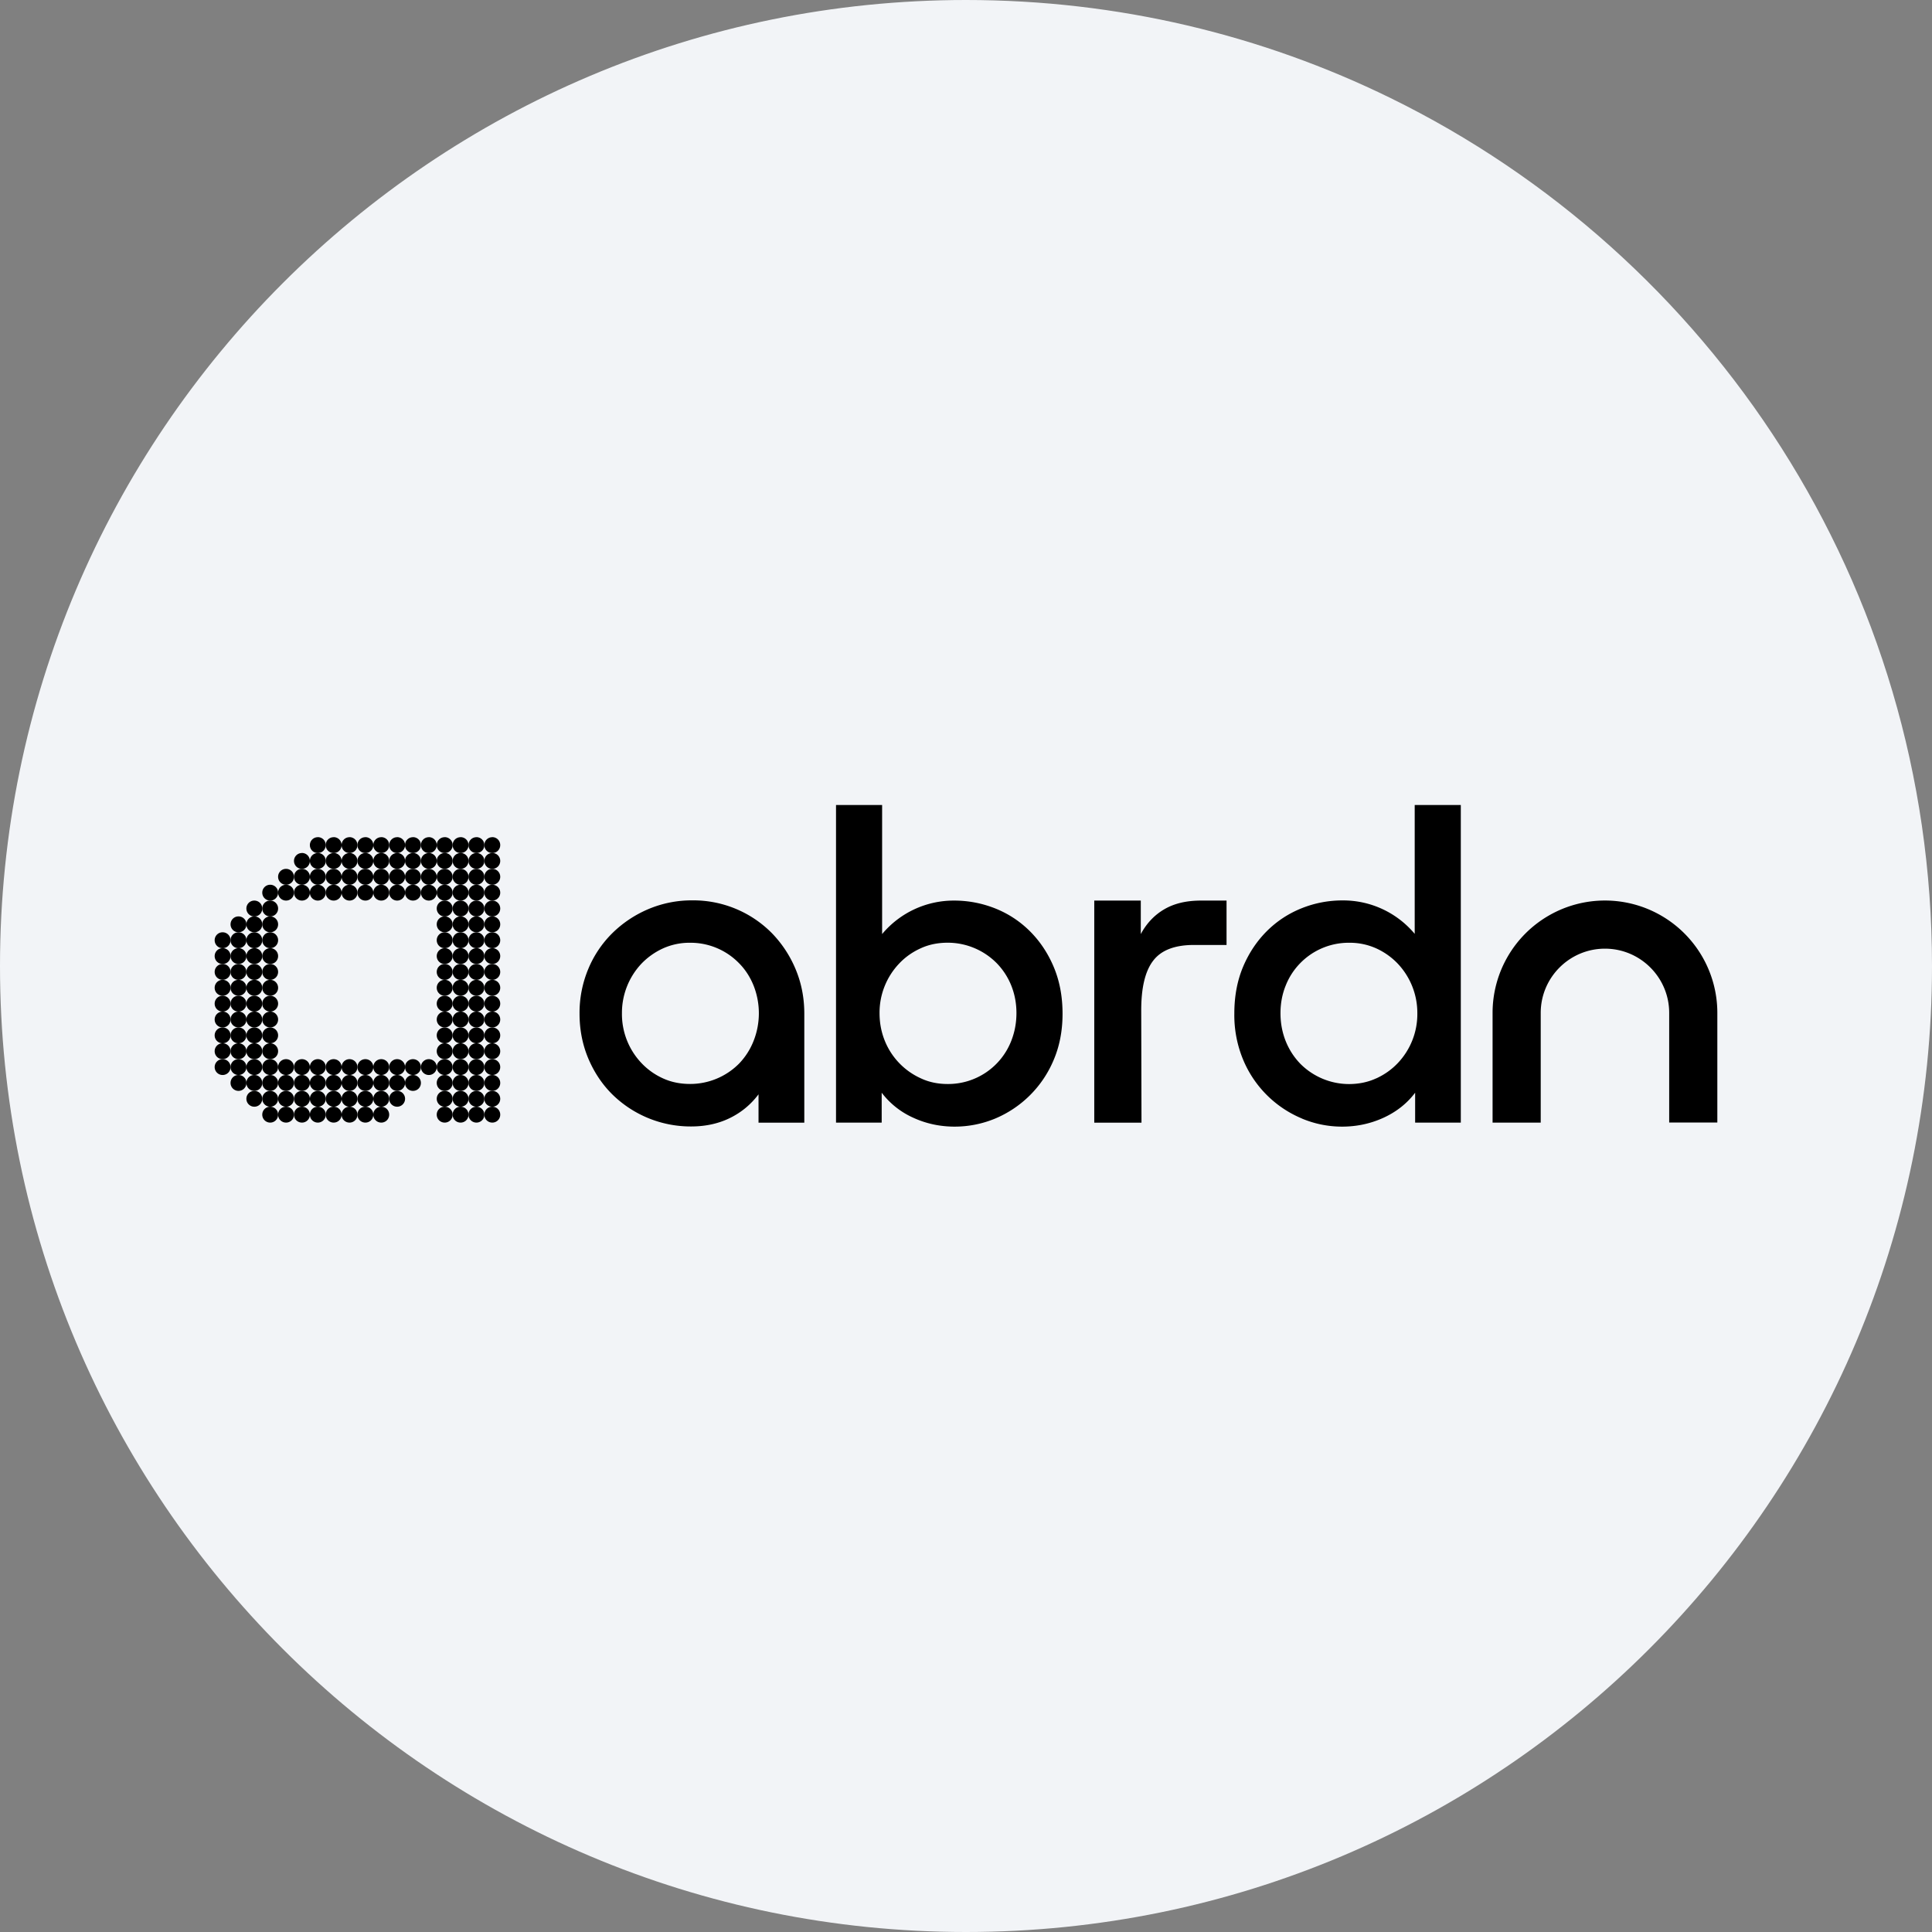 <svg width="36" height="36" fill="none" xmlns="http://www.w3.org/2000/svg"><rect width="100%" height="100%" fill="#808080" stroke="none"/><path d="M18 0c2.837 0 5.52.656 7.907 1.825C31.884 4.753 36 10.895 36 18c0 9.942-8.058 18-18 18-9.94 0-18-8.057-18-18C0 8.06 8.06 0 18 0z" fill="#F2F4F7"/><g fill="#000"><path d="M8.582 20.622a.147.147 0 0 0-.148.148c0 .082.066.148.148.148a.147.147 0 0 0 .148-.148.147.147 0 0 0-.148-.148z"/><path d="M8.286 20.622a.147.147 0 0 0-.148.148c0 .082.066.148.148.148a.147.147 0 0 0 .148-.148.147.147 0 0 0-.148-.148zm.887 0a.147.147 0 0 0-.148.148c0 .082.066.148.148.148a.147.147 0 0 0 .148-.148.147.147 0 0 0-.148-.148z"/><path d="M8.878 20.622a.147.147 0 0 0-.148.148c0 .082.065.148.148.148a.147.147 0 0 0 .147-.148.147.147 0 0 0-.147-.148zm-.296-.295a.147.147 0 0 0-.148.147c0 .082.066.148.148.148a.147.147 0 0 0 .148-.148.147.147 0 0 0-.148-.147z"/><path d="M8.286 20.327a.147.147 0 0 0-.148.147c0 .082.066.148.148.148a.147.147 0 0 0 .148-.148.147.147 0 0 0-.148-.147zm.887 0a.147.147 0 0 0-.148.147c0 .082.066.148.148.148a.147.147 0 0 0 .148-.148.147.147 0 0 0-.148-.147z"/><path d="M8.878 20.327a.147.147 0 0 0-.148.147c0 .082.065.148.148.148a.147.147 0 0 0 .147-.148.147.147 0 0 0-.147-.147zm-.296-.296a.147.147 0 0 0-.148.148c0 .082.066.148.148.148a.147.147 0 0 0 .148-.148.147.147 0 0 0-.148-.148z"/><path d="M8.286 20.031a.147.147 0 0 0-.148.148c0 .082.066.148.148.148a.147.147 0 0 0 .148-.148.147.147 0 0 0-.148-.148zm.887 0a.147.147 0 0 0-.148.148c0 .082.066.148.148.148a.147.147 0 0 0 .148-.148.147.147 0 0 0-.148-.148z"/><path d="M8.878 20.031a.147.147 0 0 0-.148.148c0 .082.065.148.148.148a.147.147 0 0 0 .147-.148.147.147 0 0 0-.147-.148zm-.296-.295a.147.147 0 0 0-.148.147c0 .082.066.148.148.148a.147.147 0 0 0 .148-.148.147.147 0 0 0-.148-.147z"/><path d="M8.286 19.736a.147.147 0 0 0-.148.147c0 .082.066.148.148.148a.147.147 0 0 0 .148-.148.147.147 0 0 0-.148-.147zm.887 0a.147.147 0 0 0-.148.147c0 .082.066.148.148.148a.147.147 0 0 0 .148-.148.147.147 0 0 0-.148-.147z"/><path d="M8.878 19.736a.147.147 0 0 0-.148.147c0 .082.065.148.148.148a.147.147 0 0 0 .147-.148.147.147 0 0 0-.147-.147zm-.296-.296a.147.147 0 0 0-.148.148c0 .082.066.148.148.148a.147.147 0 0 0 .148-.148.147.147 0 0 0-.148-.148z"/><path d="M8.286 19.44a.147.147 0 0 0-.148.148c0 .082.066.148.148.148a.147.147 0 0 0 .148-.148.147.147 0 0 0-.148-.148zm.887 0a.147.147 0 0 0-.148.148c0 .082.066.148.148.148a.147.147 0 0 0 .148-.148.147.147 0 0 0-.148-.148z"/><path d="M8.878 19.44a.147.147 0 0 0-.148.148c0 .082.065.148.148.148a.147.147 0 0 0 .147-.148.147.147 0 0 0-.147-.148zm-.296-.295a.147.147 0 0 0-.148.148c0 .082.066.147.148.147a.147.147 0 0 0 .148-.148.147.147 0 0 0-.148-.147z"/><path d="M8.286 19.145a.147.147 0 0 0-.148.148c0 .082.066.147.148.147a.147.147 0 0 0 .148-.148.147.147 0 0 0-.148-.147zm.887 0a.147.147 0 0 0-.148.148c0 .082.066.147.148.147a.147.147 0 0 0 .148-.148.147.147 0 0 0-.148-.147z"/><path d="M8.878 19.145a.147.147 0 0 0-.148.148c0 .082.065.147.148.147a.147.147 0 0 0 .147-.148.147.147 0 0 0-.147-.147zm-.296-.295a.147.147 0 0 0-.148.147c0 .082.066.148.148.148a.147.147 0 0 0 .148-.148.147.147 0 0 0-.148-.148z"/><path d="M8.286 18.85a.147.147 0 0 0-.148.147c0 .082.066.148.148.148a.147.147 0 0 0 .148-.148.147.147 0 0 0-.148-.148zm.887 0a.147.147 0 0 0-.148.147c0 .082.066.148.148.148a.147.147 0 0 0 .148-.148.147.147 0 0 0-.148-.148z"/><path d="M8.878 18.85a.147.147 0 0 0-.148.147c0 .082.065.148.148.148a.147.147 0 0 0 .147-.148.147.147 0 0 0-.147-.148zm-.296-.296a.147.147 0 0 0-.148.148c0 .082.066.147.148.147a.147.147 0 0 0 .148-.147.147.147 0 0 0-.148-.148z"/><path d="M8.286 18.554a.147.147 0 0 0-.148.148c0 .082.066.147.148.147a.147.147 0 0 0 .148-.147.147.147 0 0 0-.148-.148zm.887 0a.147.147 0 0 0-.148.148c0 .082.066.147.148.147a.147.147 0 0 0 .148-.147.147.147 0 0 0-.148-.148z"/><path d="M8.878 18.554a.147.147 0 0 0-.148.148c0 .082.065.147.148.147a.147.147 0 0 0 .147-.147.147.147 0 0 0-.147-.148zm-.296-.296a.147.147 0 0 0-.148.148c0 .082.066.148.148.148a.147.147 0 0 0 .148-.148.147.147 0 0 0-.148-.148z"/><path d="M8.286 18.258a.147.147 0 0 0-.148.148c0 .082.066.148.148.148a.147.147 0 0 0 .148-.148.147.147 0 0 0-.148-.148zm.887 0a.147.147 0 0 0-.148.148c0 .082.066.148.148.148a.147.147 0 0 0 .148-.148.147.147 0 0 0-.148-.148z"/><path d="M8.878 18.258a.147.147 0 0 0-.148.148c0 .082.065.148.148.148a.147.147 0 0 0 .147-.148.147.147 0 0 0-.147-.148zm-.296-.295a.147.147 0 0 0-.148.148c0 .082.066.147.148.147a.147.147 0 0 0 .148-.147.147.147 0 0 0-.148-.148z"/><path d="M8.286 17.963a.147.147 0 0 0-.148.148c0 .082.066.147.148.147a.147.147 0 0 0 .148-.147.147.147 0 0 0-.148-.148zm.887 0a.147.147 0 0 0-.148.148c0 .082.066.147.148.147a.147.147 0 0 0 .148-.147.147.147 0 0 0-.148-.148z"/><path d="M8.878 17.963a.147.147 0 0 0-.148.148c0 .082.065.147.148.147a.147.147 0 0 0 .147-.147.147.147 0 0 0-.147-.148zm-.296-.295a.147.147 0 0 0-.148.147c0 .082.066.148.148.148a.147.147 0 0 0 .148-.148.147.147 0 0 0-.148-.148z"/><path d="M8.286 17.668a.147.147 0 0 0-.148.147c0 .082.066.148.148.148a.147.147 0 0 0 .148-.148.147.147 0 0 0-.148-.148zm.887 0a.147.147 0 0 0-.148.147c0 .082.066.148.148.148a.147.147 0 0 0 .148-.148.147.147 0 0 0-.148-.148z"/><path d="M8.878 17.668a.147.147 0 0 0-.148.147c0 .082.065.148.148.148a.147.147 0 0 0 .147-.148.147.147 0 0 0-.147-.148zm-.296-.296a.147.147 0 0 0-.148.148c0 .082.066.148.148.148a.147.147 0 0 0 .148-.148.147.147 0 0 0-.148-.148z"/><path d="M8.286 17.372a.147.147 0 0 0-.148.148c0 .082.066.148.148.148a.147.147 0 0 0 .148-.148.147.147 0 0 0-.148-.148zm.887 0a.147.147 0 0 0-.148.148c0 .082.066.148.148.148a.147.147 0 0 0 .148-.148.147.147 0 0 0-.148-.148z"/><path d="M8.878 17.372a.147.147 0 0 0-.148.148c0 .082.065.148.148.148a.147.147 0 0 0 .147-.148.147.147 0 0 0-.147-.148zm-.296-.296a.147.147 0 0 0-.148.148c0 .082.066.148.148.148a.147.147 0 0 0 .148-.148.147.147 0 0 0-.148-.148z"/><path d="M8.286 17.076a.147.147 0 0 0-.148.148c0 .082.066.148.148.148a.147.147 0 0 0 .148-.148.147.147 0 0 0-.148-.148zm.887 0a.147.147 0 0 0-.148.148c0 .082.066.148.148.148a.147.147 0 0 0 .148-.148.147.147 0 0 0-.148-.148z"/><path d="M8.878 17.076a.147.147 0 0 0-.148.148c0 .082.065.148.148.148a.147.147 0 0 0 .147-.148.147.147 0 0 0-.147-.148zm-.296-.295a.147.147 0 0 0-.148.148c0 .082.066.148.148.148a.147.147 0 0 0 .148-.148.147.147 0 0 0-.148-.148z"/><path d="M8.286 16.781a.147.147 0 0 0-.148.148c0 .082.066.148.148.148a.147.147 0 0 0 .148-.148.147.147 0 0 0-.148-.148zm.887 0a.147.147 0 0 0-.148.148c0 .082.066.148.148.148a.147.147 0 0 0 .148-.148.147.147 0 0 0-.148-.148z"/><path d="M8.878 16.781a.147.147 0 0 0-.148.148c0 .082.065.148.148.148a.147.147 0 0 0 .147-.148.147.147 0 0 0-.147-.148zm-.296-.295a.147.147 0 0 0-.148.147c0 .082.066.148.148.148a.147.147 0 0 0 .148-.148.147.147 0 0 0-.148-.147z"/><path d="M8.286 16.486a.147.147 0 0 0-.148.147c0 .082.066.148.148.148a.147.147 0 0 0 .148-.148.147.147 0 0 0-.148-.147zm.887 0a.147.147 0 0 0-.148.147c0 .082.066.148.148.148a.147.147 0 0 0 .148-.148.147.147 0 0 0-.148-.147z"/><path d="M8.878 16.486a.147.147 0 0 0-.148.147c0 .082.065.148.148.148a.147.147 0 0 0 .147-.148.147.147 0 0 0-.147-.147zm-.296-.296a.147.147 0 0 0-.148.148c0 .082.066.148.148.148a.147.147 0 0 0 .148-.148.147.147 0 0 0-.148-.148z"/><path d="M8.286 16.19a.147.147 0 0 0-.148.148c0 .082.066.148.148.148a.147.147 0 0 0 .148-.148.147.147 0 0 0-.148-.148zm.887 0a.147.147 0 0 0-.148.148c0 .082.066.148.148.148a.147.147 0 0 0 .148-.148.147.147 0 0 0-.148-.148z"/><path d="M8.878 16.19a.147.147 0 0 0-.148.148c0 .082.065.148.148.148a.147.147 0 0 0 .147-.148.147.147 0 0 0-.147-.148zm-.296-.295a.147.147 0 0 0-.148.147c0 .082.066.148.148.148a.147.147 0 0 0 .148-.148.147.147 0 0 0-.148-.148z"/><path d="M8.286 15.895a.147.147 0 0 0-.148.147c0 .082.066.148.148.148a.147.147 0 0 0 .148-.148.147.147 0 0 0-.148-.148zm.887 0a.147.147 0 0 0-.148.147c0 .082.066.148.148.148a.147.147 0 0 0 .148-.148.147.147 0 0 0-.148-.148z"/><path d="M8.878 15.895a.147.147 0 0 0-.148.147c0 .082.065.148.148.148a.147.147 0 0 0 .147-.148.147.147 0 0 0-.147-.148zm-.296-.295a.147.147 0 0 0-.148.147c0 .082.066.148.148.148a.147.147 0 0 0 .148-.148.147.147 0 0 0-.148-.148z"/><path d="M8.286 15.6a.147.147 0 0 0-.148.147c0 .082.066.148.148.148a.147.147 0 0 0 .148-.148.147.147 0 0 0-.148-.148zm.887 0a.147.147 0 0 0-.148.147c0 .082.066.148.148.148a.147.147 0 0 0 .148-.148.147.147 0 0 0-.148-.148z"/><path d="M8.878 15.6a.147.147 0 0 0-.148.147c0 .082.065.148.148.148a.147.147 0 0 0 .147-.148.147.147 0 0 0-.147-.148zm-1.774 5.022a.147.147 0 0 0-.148.148c0 .082.066.148.148.148a.147.147 0 0 0 .148-.148.147.147 0 0 0-.148-.148zm.296-.295a.147.147 0 0 0-.148.147.147.147 0 1 0 .296 0 .147.147 0 0 0-.149-.147z"/><path d="M7.104 20.327a.147.147 0 0 0-.148.147c0 .082.066.148.148.148a.147.147 0 0 0 .148-.148.147.147 0 0 0-.148-.147zm.296-.296a.147.147 0 0 0-.148.148.147.147 0 1 0 .296 0 .147.147 0 0 0-.149-.148z"/><path d="M7.104 20.031a.147.147 0 0 0-.148.148c0 .082.066.148.148.148a.147.147 0 0 0 .148-.148.147.147 0 0 0-.148-.148zm.591 0a.147.147 0 0 0-.148.148c0 .082.066.148.148.148a.147.147 0 0 0 .148-.148.147.147 0 0 0-.148-.148zm-.295-.295a.147.147 0 0 0-.148.147.147.147 0 1 0 .296 0 .147.147 0 0 0-.149-.147z"/><path d="M7.104 19.736a.147.147 0 0 0-.148.147c0 .082.066.148.148.148a.147.147 0 0 0 .148-.148.147.147 0 0 0-.148-.147zm.886 0a.147.147 0 0 0-.147.147c0 .082.066.148.148.148a.147.147 0 0 0 .147-.148.147.147 0 0 0-.147-.147z"/><path d="M7.695 19.736a.147.147 0 0 0-.148.147c0 .082.066.148.148.148a.147.147 0 0 0 .148-.148.147.147 0 0 0-.148-.147zm-.295-3.25a.147.147 0 0 0-.148.147.147.147 0 1 0 .296 0 .147.147 0 0 0-.149-.147z"/><path d="M7.104 16.486a.147.147 0 0 0-.148.147c0 .082.066.148.148.148a.147.147 0 0 0 .148-.148.147.147 0 0 0-.148-.147zm.886 0a.147.147 0 0 0-.147.147c0 .082.066.148.148.148a.147.147 0 0 0 .147-.148.147.147 0 0 0-.147-.147z"/><path d="M7.695 16.486a.147.147 0 0 0-.148.147c0 .082.066.148.148.148a.147.147 0 0 0 .148-.148.147.147 0 0 0-.148-.147zM7.4 16.19a.147.147 0 0 0-.148.148.147.147 0 1 0 .296 0 .147.147 0 0 0-.149-.148z"/><path d="M7.104 16.19a.147.147 0 0 0-.148.148c0 .082.066.148.148.148a.147.147 0 0 0 .148-.148.147.147 0 0 0-.148-.148zm.886 0a.147.147 0 0 0-.147.148c0 .082.066.148.148.148a.147.147 0 0 0 .147-.148.147.147 0 0 0-.147-.148z"/><path d="M7.695 16.19a.147.147 0 0 0-.148.148c0 .082.066.148.148.148a.147.147 0 0 0 .148-.148.147.147 0 0 0-.148-.148zm-.295-.295a.147.147 0 0 0-.148.147.147.147 0 1 0 .296 0 .147.147 0 0 0-.149-.148z"/><path d="M7.104 15.895a.147.147 0 0 0-.148.147c0 .082.066.148.148.148a.147.147 0 0 0 .148-.148.147.147 0 0 0-.148-.148zm.886 0a.147.147 0 0 0-.147.147c0 .082.066.148.148.148a.147.147 0 0 0 .147-.148.147.147 0 0 0-.147-.148z"/><path d="M7.695 15.895a.147.147 0 0 0-.148.147c0 .082.066.148.148.148a.147.147 0 0 0 .148-.148.147.147 0 0 0-.148-.148zM7.4 15.6a.147.147 0 0 0-.148.147.147.147 0 1 0 .296 0 .147.147 0 0 0-.149-.148z"/><path d="M7.104 15.6a.147.147 0 0 0-.148.147c0 .082.066.148.148.148a.147.147 0 0 0 .148-.148.147.147 0 0 0-.148-.148zm.886 0a.147.147 0 0 0-.147.147c0 .082.066.148.148.148a.147.147 0 0 0 .147-.148.147.147 0 0 0-.147-.148z"/><path d="M7.695 15.6a.147.147 0 0 0-.148.147c0 .082.066.148.148.148a.147.147 0 0 0 .148-.148.147.147 0 0 0-.148-.148zm-1.478 5.022a.147.147 0 0 0-.148.148c0 .082.066.148.148.148a.147.147 0 0 0 .148-.148.147.147 0 0 0-.148-.148z"/><path d="M5.921 20.622a.147.147 0 0 0-.147.148.147.147 0 1 0 .296 0 .147.147 0 0 0-.149-.148zm.887 0a.147.147 0 0 0-.148.148c0 .082.066.148.148.148a.147.147 0 0 0 .148-.148.147.147 0 0 0-.148-.148z"/><path d="M6.513 20.622a.147.147 0 0 0-.148.148c0 .082.066.148.148.148a.147.147 0 0 0 .147-.148.147.147 0 0 0-.147-.148zm-.296-.295a.147.147 0 0 0-.148.147c0 .082.066.148.148.148a.147.147 0 0 0 .148-.148.147.147 0 0 0-.148-.147z"/><path d="M5.921 20.327a.147.147 0 0 0-.147.147.147.147 0 1 0 .296 0 .147.147 0 0 0-.149-.147zm.887 0a.147.147 0 0 0-.148.147c0 .082.066.148.148.148a.147.147 0 0 0 .148-.148.147.147 0 0 0-.148-.147z"/><path d="M6.513 20.327a.147.147 0 0 0-.148.147c0 .082.066.148.148.148a.147.147 0 0 0 .147-.148.147.147 0 0 0-.147-.147zm-.296-.296a.147.147 0 0 0-.148.148c0 .082.066.148.148.148a.147.147 0 0 0 .148-.148.147.147 0 0 0-.148-.148z"/><path d="M5.921 20.031a.147.147 0 0 0-.147.148.147.147 0 1 0 .296 0 .147.147 0 0 0-.149-.148zm.887 0a.147.147 0 0 0-.148.148c0 .082.066.148.148.148a.147.147 0 0 0 .148-.148.147.147 0 0 0-.148-.148z"/><path d="M6.513 20.031a.147.147 0 0 0-.148.148c0 .082.066.148.148.148a.147.147 0 0 0 .147-.148.147.147 0 0 0-.147-.148zm-.296-.295a.147.147 0 0 0-.148.147c0 .082.066.148.148.148a.147.147 0 0 0 .148-.148.147.147 0 0 0-.148-.147z"/><path d="M5.921 19.736a.147.147 0 0 0-.147.147.147.147 0 1 0 .296 0 .147.147 0 0 0-.149-.147zm.887 0a.147.147 0 0 0-.148.147c0 .082.066.148.148.148a.147.147 0 0 0 .148-.148.147.147 0 0 0-.148-.147z"/><path d="M6.513 19.736a.147.147 0 0 0-.148.147c0 .082.066.148.148.148a.147.147 0 0 0 .147-.148.147.147 0 0 0-.147-.147zm-.296-3.25a.147.147 0 0 0-.148.147c0 .082.066.148.148.148a.147.147 0 0 0 .148-.148.147.147 0 0 0-.148-.147z"/><path d="M5.921 16.486a.147.147 0 0 0-.147.147.147.147 0 1 0 .296 0 .147.147 0 0 0-.149-.147zm.887 0a.147.147 0 0 0-.148.147c0 .082.066.148.148.148a.147.147 0 0 0 .148-.148.147.147 0 0 0-.148-.147z"/><path d="M6.513 16.486a.147.147 0 0 0-.148.147c0 .082.066.148.148.148a.147.147 0 0 0 .147-.148.147.147 0 0 0-.147-.147zm-.296-.296a.147.147 0 0 0-.148.148c0 .082.066.148.148.148a.147.147 0 0 0 .148-.148.147.147 0 0 0-.148-.148z"/><path d="M5.921 16.19a.147.147 0 0 0-.147.148.147.147 0 1 0 .296 0 .147.147 0 0 0-.149-.148zm.887 0a.147.147 0 0 0-.148.148c0 .082.066.148.148.148a.147.147 0 0 0 .148-.148.147.147 0 0 0-.148-.148z"/><path d="M6.513 16.19a.147.147 0 0 0-.148.148c0 .082.066.148.148.148a.147.147 0 0 0 .147-.148.147.147 0 0 0-.147-.148zm-.296-.295a.147.147 0 0 0-.148.147c0 .082.066.148.148.148a.147.147 0 0 0 .148-.148.147.147 0 0 0-.148-.148z"/><path d="M5.921 15.895a.147.147 0 0 0-.147.147.147.147 0 1 0 .296 0 .147.147 0 0 0-.149-.148zm.887 0a.147.147 0 0 0-.148.147c0 .082.066.148.148.148a.147.147 0 0 0 .148-.148.147.147 0 0 0-.148-.148z"/><path d="M6.513 15.895a.147.147 0 0 0-.148.147c0 .082.066.148.148.148a.147.147 0 0 0 .147-.148.147.147 0 0 0-.147-.148zm-.296-.295a.147.147 0 0 0-.148.147c0 .082.066.148.148.148a.147.147 0 0 0 .148-.148.147.147 0 0 0-.148-.148z"/><path d="M5.921 15.6a.147.147 0 0 0-.147.147.147.147 0 1 0 .296 0 .147.147 0 0 0-.149-.148zm.887 0a.147.147 0 0 0-.148.147c0 .082.066.148.148.148a.147.147 0 0 0 .148-.148.147.147 0 0 0-.148-.148z"/><path d="M6.513 15.6a.147.147 0 0 0-.148.147c0 .082.066.148.148.148a.147.147 0 0 0 .147-.148.147.147 0 0 0-.147-.148zm-1.478 5.022a.147.147 0 0 0-.148.148c0 .082.066.148.148.148a.147.147 0 0 0 .147-.148.147.147 0 0 0-.147-.148zm.591 0a.147.147 0 0 0-.148.148c0 .082.066.148.148.148a.147.147 0 0 0 .148-.148.147.147 0 0 0-.148-.148z"/><path d="M5.33 20.622a.147.147 0 0 0-.148.148c0 .082.066.148.148.148a.147.147 0 0 0 .148-.148.147.147 0 0 0-.148-.148zm-.295-.295a.147.147 0 0 0-.148.147c0 .082.066.148.148.148a.147.147 0 0 0 .147-.148.147.147 0 0 0-.147-.147z"/><path d="M4.739 20.327a.147.147 0 0 0-.148.147c0 .082.066.148.148.148a.147.147 0 0 0 .148-.148.147.147 0 0 0-.148-.147zm.887 0a.147.147 0 0 0-.148.147c0 .082.066.148.148.148a.147.147 0 0 0 .148-.148.147.147 0 0 0-.148-.147z"/><path d="M5.33 20.327a.147.147 0 0 0-.148.147c0 .082.066.148.148.148a.147.147 0 0 0 .148-.148.147.147 0 0 0-.148-.147zm-.295-.296a.147.147 0 0 0-.148.148c0 .082.066.148.148.148a.147.147 0 0 0 .147-.148.147.147 0 0 0-.147-.148z"/><path d="M4.739 20.031a.147.147 0 0 0-.148.148c0 .082.066.148.148.148a.147.147 0 0 0 .148-.148.147.147 0 0 0-.148-.148zm.887 0a.147.147 0 0 0-.148.148c0 .082.066.148.148.148a.147.147 0 0 0 .148-.148.147.147 0 0 0-.148-.148z"/><path d="M5.33 20.031a.147.147 0 0 0-.148.148c0 .082.066.148.148.148a.147.147 0 0 0 .148-.148.147.147 0 0 0-.148-.148zm-.295-.295a.147.147 0 0 0-.148.147c0 .082.066.148.148.148a.147.147 0 0 0 .147-.148.147.147 0 0 0-.147-.147z"/><path d="M4.739 19.736a.147.147 0 0 0-.148.147c0 .082.066.148.148.148a.147.147 0 0 0 .148-.148.147.147 0 0 0-.148-.147zm.887 0a.147.147 0 0 0-.148.147c0 .082.066.148.148.148a.147.147 0 0 0 .148-.148.147.147 0 0 0-.148-.147z"/><path d="M5.33 19.736a.147.147 0 0 0-.148.147c0 .082.066.148.148.148a.147.147 0 0 0 .148-.148.147.147 0 0 0-.148-.147zm-.295-.296a.147.147 0 0 0-.148.148c0 .082.066.148.148.148a.147.147 0 0 0 .147-.148.147.147 0 0 0-.147-.148z"/><path d="M4.739 19.44a.147.147 0 0 0-.148.148c0 .082.066.148.148.148a.147.147 0 0 0 .148-.148.147.147 0 0 0-.148-.148zm.296-.295a.147.147 0 0 0-.148.148c0 .082.066.147.148.147a.147.147 0 0 0 .147-.148.147.147 0 0 0-.147-.147z"/><path d="M4.739 19.145a.147.147 0 0 0-.148.148c0 .082.066.147.148.147a.147.147 0 0 0 .148-.148.147.147 0 0 0-.148-.147zm.296-.295a.147.147 0 0 0-.148.147c0 .082.066.148.148.148a.147.147 0 0 0 .147-.148.147.147 0 0 0-.147-.148z"/><path d="M4.739 18.85a.147.147 0 0 0-.148.147c0 .082.066.148.148.148a.147.147 0 0 0 .148-.148.147.147 0 0 0-.148-.148zm.296-.296a.147.147 0 0 0-.148.148c0 .082.066.147.148.147a.147.147 0 0 0 .147-.147.147.147 0 0 0-.147-.148z"/><path d="M4.739 18.554a.147.147 0 0 0-.148.148c0 .082.066.147.148.147a.147.147 0 0 0 .148-.147.147.147 0 0 0-.148-.148zm.296-.296a.147.147 0 0 0-.148.148c0 .082.066.148.148.148a.147.147 0 0 0 .147-.148.147.147 0 0 0-.147-.148z"/><path d="M4.739 18.258a.147.147 0 0 0-.148.148c0 .082.066.148.148.148a.147.147 0 0 0 .148-.148.147.147 0 0 0-.148-.148zm.296-.295a.147.147 0 0 0-.148.148c0 .082.066.147.148.147a.147.147 0 0 0 .147-.147.147.147 0 0 0-.147-.148z"/><path d="M4.739 17.963a.147.147 0 0 0-.148.148c0 .082.066.147.148.147a.147.147 0 0 0 .148-.147.147.147 0 0 0-.148-.148zm.296-.295a.147.147 0 0 0-.148.147c0 .082.066.148.148.148a.147.147 0 0 0 .147-.148.147.147 0 0 0-.147-.148z"/><path d="M4.739 17.668a.147.147 0 0 0-.148.147c0 .082.066.148.148.148a.147.147 0 0 0 .148-.148.147.147 0 0 0-.148-.148zm.296-.296a.147.147 0 0 0-.148.148c0 .082.066.148.148.148a.147.147 0 0 0 .147-.148.147.147 0 0 0-.147-.148z"/><path d="M4.739 17.372a.147.147 0 0 0-.148.148c0 .082.066.148.148.148a.147.147 0 0 0 .148-.148.147.147 0 0 0-.148-.148zm.296-.296a.147.147 0 0 0-.148.148c0 .082.066.148.148.148a.147.147 0 0 0 .147-.148.147.147 0 0 0-.147-.148z"/><path d="M4.739 17.076a.147.147 0 0 0-.148.148c0 .082.066.148.148.148a.147.147 0 0 0 .148-.148.147.147 0 0 0-.148-.148zm.296-.295a.147.147 0 0 0-.148.148c0 .082.066.148.148.148a.147.147 0 0 0 .147-.148.147.147 0 0 0-.147-.148z"/><path d="M4.739 16.781a.147.147 0 0 0-.148.148c0 .082.066.148.148.148a.147.147 0 0 0 .148-.148.147.147 0 0 0-.148-.148zm.296-.295a.147.147 0 0 0-.148.147c0 .082.066.148.148.148a.147.147 0 0 0 .147-.148.147.147 0 0 0-.147-.147zm.591 0a.147.147 0 0 0-.148.147c0 .082.066.148.148.148a.147.147 0 0 0 .148-.148.147.147 0 0 0-.148-.147z"/><path d="M5.33 16.486a.147.147 0 0 0-.148.147c0 .082.066.148.148.148a.147.147 0 0 0 .148-.148.147.147 0 0 0-.148-.147zm.296-.296a.147.147 0 0 0-.148.148c0 .082.066.148.148.148a.147.147 0 0 0 .148-.148.147.147 0 0 0-.148-.148z"/><path d="M5.33 16.19a.147.147 0 0 0-.148.148c0 .082.066.148.148.148a.147.147 0 0 0 .148-.148.147.147 0 0 0-.148-.148zm.296-.295a.147.147 0 0 0-.148.147c0 .082.066.148.148.148a.147.147 0 0 0 .148-.148.147.147 0 0 0-.148-.148zm-1.183 4.136a.147.147 0 0 0-.147.148.147.147 0 1 0 .296 0 .147.147 0 0 0-.149-.148z"/><path d="M4.443 19.736a.147.147 0 0 0-.147.147.147.147 0 1 0 .296 0 .147.147 0 0 0-.149-.147z"/><path d="M4.148 19.736a.147.147 0 0 0-.148.147c0 .082.066.148.148.148a.147.147 0 0 0 .148-.148.147.147 0 0 0-.148-.147zm.295-.296a.147.147 0 0 0-.147.148.147.147 0 1 0 .296 0 .147.147 0 0 0-.149-.148z"/><path d="M4.148 19.44a.147.147 0 0 0-.148.148c0 .082.066.148.148.148a.147.147 0 0 0 .148-.148.147.147 0 0 0-.148-.148zm.295-.295a.147.147 0 0 0-.147.148c0 .082.065.147.147.147a.147.147 0 0 0 .148-.148.147.147 0 0 0-.148-.147z"/><path d="M4.148 19.145a.147.147 0 0 0-.148.148c0 .082.066.147.148.147a.147.147 0 0 0 .148-.148.147.147 0 0 0-.148-.147zm.295-.295a.147.147 0 0 0-.147.147.147.147 0 1 0 .296 0 .147.147 0 0 0-.149-.148z"/><path d="M4.148 18.85a.147.147 0 0 0-.148.147c0 .082.066.148.148.148a.147.147 0 0 0 .148-.148.147.147 0 0 0-.148-.148zm.295-.296a.147.147 0 0 0-.147.148c0 .082.065.147.147.147a.147.147 0 0 0 .148-.147.147.147 0 0 0-.148-.148z"/><path d="M4.148 18.554a.147.147 0 0 0-.148.148c0 .082.066.147.148.147a.147.147 0 0 0 .148-.147.147.147 0 0 0-.148-.148zm.295-.296a.147.147 0 0 0-.147.148.147.147 0 1 0 .296 0 .147.147 0 0 0-.149-.148z"/><path d="M4.148 18.258a.147.147 0 0 0-.148.148c0 .082.066.148.148.148a.147.147 0 0 0 .148-.148.147.147 0 0 0-.148-.148zm.295-.295a.147.147 0 0 0-.147.148c0 .082.065.147.147.147a.147.147 0 0 0 .148-.147.147.147 0 0 0-.148-.148z"/><path d="M4.148 17.963A.147.147 0 0 0 4 18.11c0 .082.066.147.148.147a.147.147 0 0 0 .148-.147.147.147 0 0 0-.148-.148zm.295-.295a.147.147 0 0 0-.147.147.147.147 0 1 0 .296 0 .147.147 0 0 0-.149-.148z"/><path d="M4.148 17.668a.147.147 0 0 0-.148.147c0 .082.066.148.148.148a.147.147 0 0 0 .148-.148.147.147 0 0 0-.148-.148zm.295-.296a.147.147 0 0 0-.147.148.147.147 0 1 0 .296 0 .147.147 0 0 0-.149-.148z"/><path d="M4.148 17.372A.147.147 0 0 0 4 17.52c0 .082.066.148.148.148a.147.147 0 0 0 .148-.148.147.147 0 0 0-.148-.148zm.295-.296a.147.147 0 0 0-.147.148.147.147 0 1 0 .296 0 .147.147 0 0 0-.149-.148zm13.347 3.917c-.276 0-.534-.056-.773-.166a1.516 1.516 0 0 1-.588-.466v.557h-.851V15h.859v2.405a1.738 1.738 0 0 1 1.345-.624c.264 0 .519.05.762.146.243.097.458.238.644.422.185.184.335.405.445.665.11.26.166.55.166.875 0 .325-.058.615-.171.875a2.034 2.034 0 0 1-1.09 1.081 1.968 1.968 0 0 1-.748.148zm-.13-.794a1.262 1.262 0 0 0 1.183-.803c.064-.163.097-.335.097-.519s-.033-.354-.097-.514a1.281 1.281 0 0 0-.271-.416 1.285 1.285 0 0 0-.912-.381c-.184 0-.353.034-.506.105-.154.07-.287.164-.4.284a1.329 1.329 0 0 0-.365.922c0 .184.033.355.097.514a1.3 1.3 0 0 0 .668.7c.153.073.322.108.506.108zm6.6.643a2.032 2.032 0 0 1-1.09-1.082 2.16 2.16 0 0 1-.17-.875c0-.325.055-.615.165-.875.11-.259.26-.48.445-.664.186-.184.4-.324.644-.422.243-.097.497-.146.762-.146a1.738 1.738 0 0 1 1.345.623V15h.859v5.918h-.851v-.557c-.151.2-.347.355-.588.466-.24.11-.498.166-.773.166-.258 0-.508-.05-.748-.15zm1.385-.748c.154-.071.287-.165.4-.284a1.327 1.327 0 0 0 .365-.931 1.337 1.337 0 0 0-.365-.923 1.296 1.296 0 0 0-.4-.284 1.2 1.2 0 0 0-.506-.105 1.261 1.261 0 0 0-.912.381 1.254 1.254 0 0 0-.27.417c-.065.16-.097.332-.097.514 0 .184.032.356.096.518.065.163.157.303.271.422a1.284 1.284 0 0 0 .912.381c.184-.001.353-.036.506-.107zm-5.255-3.313h.867v.624c.108-.2.254-.355.438-.462.184-.108.41-.162.682-.162h.478v.827h-.608c-.356 0-.61.097-.759.293-.149.193-.223.502-.223.924l.005 2.094h-.88v-4.138zm9.516.896c.66 0 1.197.537 1.197 1.197v2.042H32v-2.042a2.094 2.094 0 0 0-4.188 0v2.044h.897v-2.044c0-.66.537-1.197 1.197-1.197zm-15.082.38a2.15 2.15 0 0 0-.442-.67 2.057 2.057 0 0 0-1.481-.61 2.07 2.07 0 0 0-.82.163 2.15 2.15 0 0 0-.67.447 2.03 2.03 0 0 0-.45.67 2.118 2.118 0 0 0-.162.832c0 .297.054.574.162.832.109.258.257.48.442.665a2.082 2.082 0 0 0 1.473.604c.271 0 .513-.053.726-.158.214-.105.391-.253.532-.441v.528h.853v-2.03c0-.299-.055-.575-.163-.832zm-.782 1.339a1.285 1.285 0 0 1-.27.422 1.283 1.283 0 0 1-.912.38c-.184 0-.353-.034-.506-.104a1.27 1.27 0 0 1-.4-.284 1.325 1.325 0 0 1-.365-.931 1.337 1.337 0 0 1 .364-.923 1.32 1.32 0 0 1 .401-.284 1.2 1.2 0 0 1 .506-.105 1.26 1.26 0 0 1 .911.381c.117.118.207.258.271.417a1.401 1.401 0 0 1 0 1.031z"/></g></svg>
